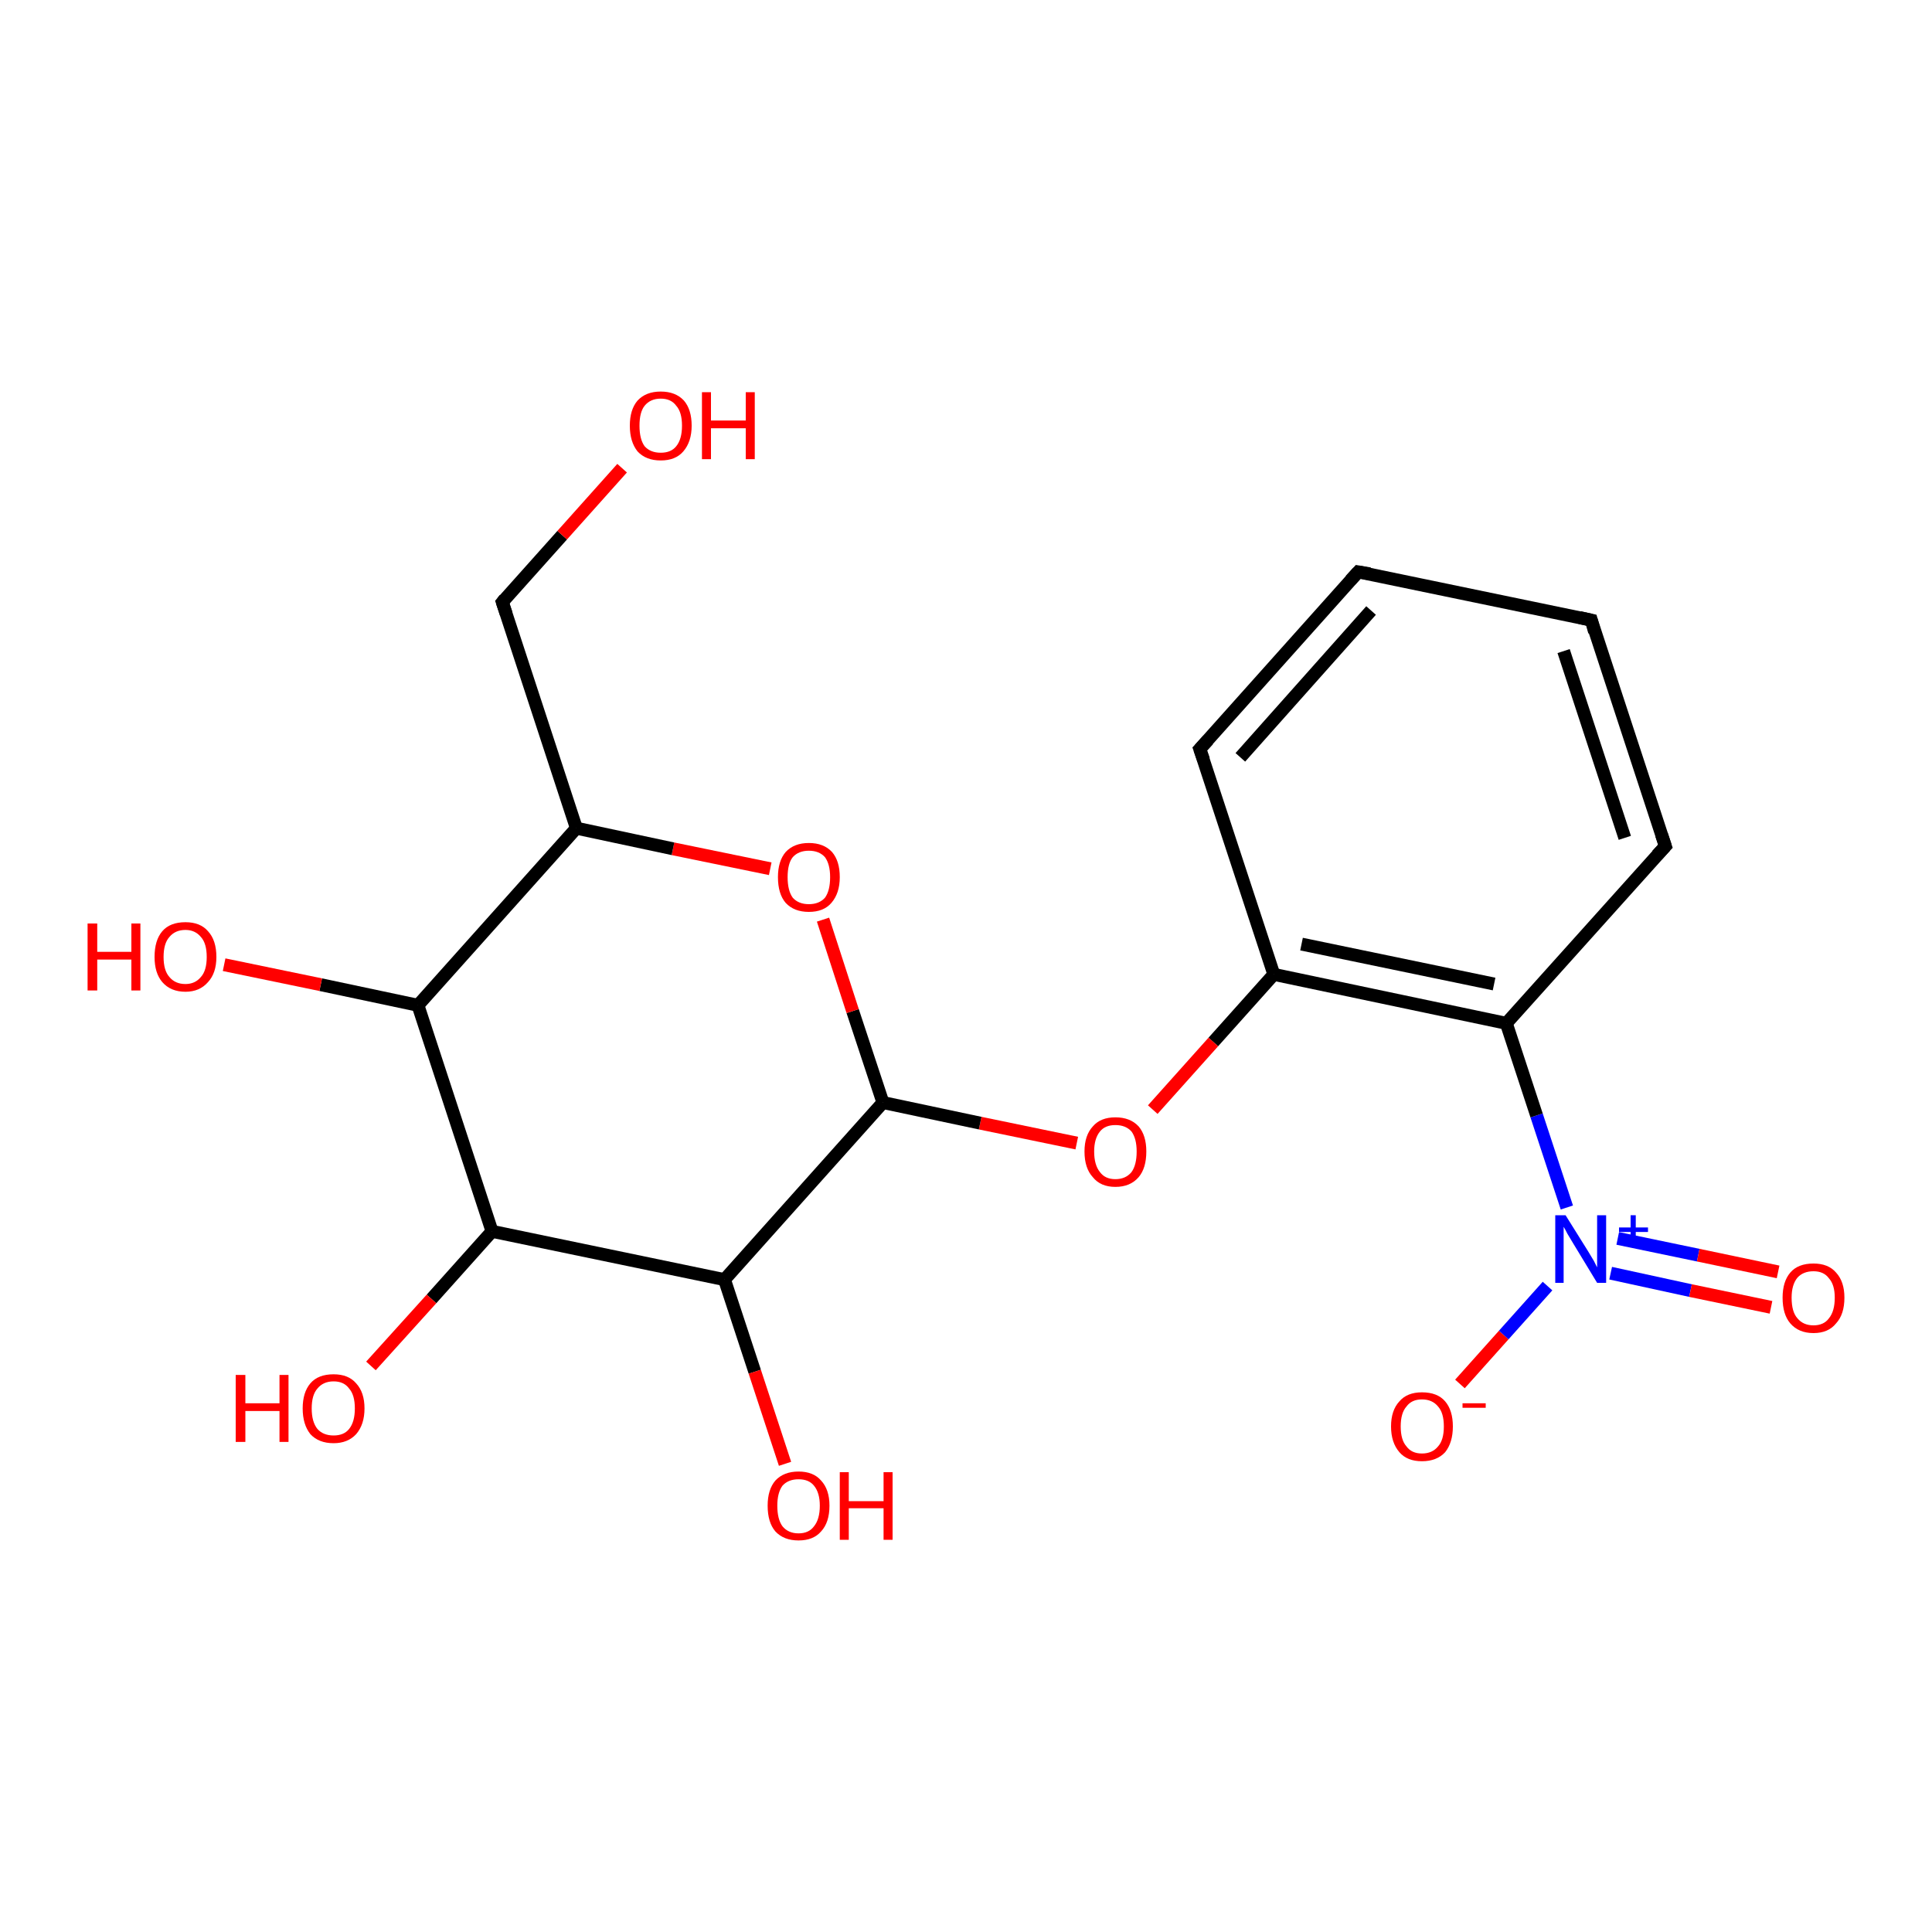 <?xml version='1.0' encoding='iso-8859-1'?>
<svg version='1.1' baseProfile='full'
              xmlns='http://www.w3.org/2000/svg'
                      xmlns:rdkit='http://www.rdkit.org/xml'
                      xmlns:xlink='http://www.w3.org/1999/xlink'
                  xml:space='preserve'
width='300px' height='300px' viewBox='0 0 300 300'>
<!-- END OF HEADER -->
<rect style='opacity:1.0;fill:#FFFFFF;stroke:none' width='300.0' height='300.0' x='0.0' y='0.0'> </rect>
<path class='bond-0 atom-0 atom-1' d='M 226.7,214.9 L 233.5,207.3' style='fill:none;fill-rule:evenodd;stroke:#FF0000;stroke-width:2.0px;stroke-linecap:butt;stroke-linejoin:miter;stroke-opacity:1' />
<path class='bond-0 atom-0 atom-1' d='M 233.5,207.3 L 240.3,199.7' style='fill:none;fill-rule:evenodd;stroke:#0000FF;stroke-width:2.0px;stroke-linecap:butt;stroke-linejoin:miter;stroke-opacity:1' />
<path class='bond-1 atom-1 atom-2' d='M 250.1,197.7 L 262.5,200.4' style='fill:none;fill-rule:evenodd;stroke:#0000FF;stroke-width:2.0px;stroke-linecap:butt;stroke-linejoin:miter;stroke-opacity:1' />
<path class='bond-1 atom-1 atom-2' d='M 262.5,200.4 L 275.0,203.0' style='fill:none;fill-rule:evenodd;stroke:#FF0000;stroke-width:2.0px;stroke-linecap:butt;stroke-linejoin:miter;stroke-opacity:1' />
<path class='bond-1 atom-1 atom-2' d='M 251.2,192.3 L 263.7,194.9' style='fill:none;fill-rule:evenodd;stroke:#0000FF;stroke-width:2.0px;stroke-linecap:butt;stroke-linejoin:miter;stroke-opacity:1' />
<path class='bond-1 atom-1 atom-2' d='M 263.7,194.9 L 276.1,197.5' style='fill:none;fill-rule:evenodd;stroke:#FF0000;stroke-width:2.0px;stroke-linecap:butt;stroke-linejoin:miter;stroke-opacity:1' />
<path class='bond-2 atom-1 atom-3' d='M 243.3,187.5 L 238.6,173.2' style='fill:none;fill-rule:evenodd;stroke:#0000FF;stroke-width:2.0px;stroke-linecap:butt;stroke-linejoin:miter;stroke-opacity:1' />
<path class='bond-2 atom-1 atom-3' d='M 238.6,173.2 L 233.9,158.9' style='fill:none;fill-rule:evenodd;stroke:#000000;stroke-width:2.0px;stroke-linecap:butt;stroke-linejoin:miter;stroke-opacity:1' />
<path class='bond-3 atom-3 atom-4' d='M 233.9,158.9 L 197.8,151.3' style='fill:none;fill-rule:evenodd;stroke:#000000;stroke-width:2.0px;stroke-linecap:butt;stroke-linejoin:miter;stroke-opacity:1' />
<path class='bond-3 atom-3 atom-4' d='M 232.0,152.8 L 202.1,146.6' style='fill:none;fill-rule:evenodd;stroke:#000000;stroke-width:2.0px;stroke-linecap:butt;stroke-linejoin:miter;stroke-opacity:1' />
<path class='bond-4 atom-4 atom-5' d='M 197.8,151.3 L 188.4,161.8' style='fill:none;fill-rule:evenodd;stroke:#000000;stroke-width:2.0px;stroke-linecap:butt;stroke-linejoin:miter;stroke-opacity:1' />
<path class='bond-4 atom-4 atom-5' d='M 188.4,161.8 L 179.0,172.3' style='fill:none;fill-rule:evenodd;stroke:#FF0000;stroke-width:2.0px;stroke-linecap:butt;stroke-linejoin:miter;stroke-opacity:1' />
<path class='bond-5 atom-5 atom-6' d='M 167.2,177.5 L 152.2,174.4' style='fill:none;fill-rule:evenodd;stroke:#FF0000;stroke-width:2.0px;stroke-linecap:butt;stroke-linejoin:miter;stroke-opacity:1' />
<path class='bond-5 atom-5 atom-6' d='M 152.2,174.4 L 137.1,171.2' style='fill:none;fill-rule:evenodd;stroke:#000000;stroke-width:2.0px;stroke-linecap:butt;stroke-linejoin:miter;stroke-opacity:1' />
<path class='bond-6 atom-6 atom-7' d='M 137.1,171.2 L 132.4,157.0' style='fill:none;fill-rule:evenodd;stroke:#000000;stroke-width:2.0px;stroke-linecap:butt;stroke-linejoin:miter;stroke-opacity:1' />
<path class='bond-6 atom-6 atom-7' d='M 132.4,157.0 L 127.8,142.8' style='fill:none;fill-rule:evenodd;stroke:#FF0000;stroke-width:2.0px;stroke-linecap:butt;stroke-linejoin:miter;stroke-opacity:1' />
<path class='bond-7 atom-7 atom-8' d='M 119.6,134.9 L 104.5,131.8' style='fill:none;fill-rule:evenodd;stroke:#FF0000;stroke-width:2.0px;stroke-linecap:butt;stroke-linejoin:miter;stroke-opacity:1' />
<path class='bond-7 atom-7 atom-8' d='M 104.5,131.8 L 89.5,128.6' style='fill:none;fill-rule:evenodd;stroke:#000000;stroke-width:2.0px;stroke-linecap:butt;stroke-linejoin:miter;stroke-opacity:1' />
<path class='bond-8 atom-8 atom-9' d='M 89.5,128.6 L 64.9,156.1' style='fill:none;fill-rule:evenodd;stroke:#000000;stroke-width:2.0px;stroke-linecap:butt;stroke-linejoin:miter;stroke-opacity:1' />
<path class='bond-9 atom-9 atom-10' d='M 64.9,156.1 L 49.8,152.9' style='fill:none;fill-rule:evenodd;stroke:#000000;stroke-width:2.0px;stroke-linecap:butt;stroke-linejoin:miter;stroke-opacity:1' />
<path class='bond-9 atom-9 atom-10' d='M 49.8,152.9 L 34.8,149.8' style='fill:none;fill-rule:evenodd;stroke:#FF0000;stroke-width:2.0px;stroke-linecap:butt;stroke-linejoin:miter;stroke-opacity:1' />
<path class='bond-10 atom-9 atom-11' d='M 64.9,156.1 L 76.4,191.2' style='fill:none;fill-rule:evenodd;stroke:#000000;stroke-width:2.0px;stroke-linecap:butt;stroke-linejoin:miter;stroke-opacity:1' />
<path class='bond-11 atom-11 atom-12' d='M 76.4,191.2 L 67.0,201.7' style='fill:none;fill-rule:evenodd;stroke:#000000;stroke-width:2.0px;stroke-linecap:butt;stroke-linejoin:miter;stroke-opacity:1' />
<path class='bond-11 atom-11 atom-12' d='M 67.0,201.7 L 57.6,212.1' style='fill:none;fill-rule:evenodd;stroke:#FF0000;stroke-width:2.0px;stroke-linecap:butt;stroke-linejoin:miter;stroke-opacity:1' />
<path class='bond-12 atom-11 atom-13' d='M 76.4,191.2 L 112.5,198.7' style='fill:none;fill-rule:evenodd;stroke:#000000;stroke-width:2.0px;stroke-linecap:butt;stroke-linejoin:miter;stroke-opacity:1' />
<path class='bond-13 atom-13 atom-14' d='M 112.5,198.7 L 117.2,213.0' style='fill:none;fill-rule:evenodd;stroke:#000000;stroke-width:2.0px;stroke-linecap:butt;stroke-linejoin:miter;stroke-opacity:1' />
<path class='bond-13 atom-13 atom-14' d='M 117.2,213.0 L 121.9,227.3' style='fill:none;fill-rule:evenodd;stroke:#FF0000;stroke-width:2.0px;stroke-linecap:butt;stroke-linejoin:miter;stroke-opacity:1' />
<path class='bond-14 atom-8 atom-15' d='M 89.5,128.6 L 78.0,93.5' style='fill:none;fill-rule:evenodd;stroke:#000000;stroke-width:2.0px;stroke-linecap:butt;stroke-linejoin:miter;stroke-opacity:1' />
<path class='bond-15 atom-15 atom-16' d='M 78.0,93.5 L 87.3,83.1' style='fill:none;fill-rule:evenodd;stroke:#000000;stroke-width:2.0px;stroke-linecap:butt;stroke-linejoin:miter;stroke-opacity:1' />
<path class='bond-15 atom-15 atom-16' d='M 87.3,83.1 L 96.6,72.7' style='fill:none;fill-rule:evenodd;stroke:#FF0000;stroke-width:2.0px;stroke-linecap:butt;stroke-linejoin:miter;stroke-opacity:1' />
<path class='bond-16 atom-4 atom-17' d='M 197.8,151.3 L 186.3,116.3' style='fill:none;fill-rule:evenodd;stroke:#000000;stroke-width:2.0px;stroke-linecap:butt;stroke-linejoin:miter;stroke-opacity:1' />
<path class='bond-17 atom-17 atom-18' d='M 186.3,116.3 L 210.9,88.8' style='fill:none;fill-rule:evenodd;stroke:#000000;stroke-width:2.0px;stroke-linecap:butt;stroke-linejoin:miter;stroke-opacity:1' />
<path class='bond-17 atom-17 atom-18' d='M 192.6,117.6 L 212.9,94.8' style='fill:none;fill-rule:evenodd;stroke:#000000;stroke-width:2.0px;stroke-linecap:butt;stroke-linejoin:miter;stroke-opacity:1' />
<path class='bond-18 atom-18 atom-19' d='M 210.9,88.8 L 247.1,96.3' style='fill:none;fill-rule:evenodd;stroke:#000000;stroke-width:2.0px;stroke-linecap:butt;stroke-linejoin:miter;stroke-opacity:1' />
<path class='bond-19 atom-19 atom-20' d='M 247.1,96.3 L 258.6,131.4' style='fill:none;fill-rule:evenodd;stroke:#000000;stroke-width:2.0px;stroke-linecap:butt;stroke-linejoin:miter;stroke-opacity:1' />
<path class='bond-19 atom-19 atom-20' d='M 242.8,101.1 L 252.3,130.1' style='fill:none;fill-rule:evenodd;stroke:#000000;stroke-width:2.0px;stroke-linecap:butt;stroke-linejoin:miter;stroke-opacity:1' />
<path class='bond-20 atom-13 atom-6' d='M 112.5,198.7 L 137.1,171.2' style='fill:none;fill-rule:evenodd;stroke:#000000;stroke-width:2.0px;stroke-linecap:butt;stroke-linejoin:miter;stroke-opacity:1' />
<path class='bond-21 atom-20 atom-3' d='M 258.6,131.4 L 233.9,158.9' style='fill:none;fill-rule:evenodd;stroke:#000000;stroke-width:2.0px;stroke-linecap:butt;stroke-linejoin:miter;stroke-opacity:1' />
<path d='M 78.6,95.3 L 78.0,93.5 L 78.4,93.0' style='fill:none;stroke:#000000;stroke-width:2.0px;stroke-linecap:butt;stroke-linejoin:miter;stroke-opacity:1;' />
<path d='M 186.9,118.0 L 186.3,116.3 L 187.6,114.9' style='fill:none;stroke:#000000;stroke-width:2.0px;stroke-linecap:butt;stroke-linejoin:miter;stroke-opacity:1;' />
<path d='M 209.7,90.1 L 210.9,88.8 L 212.7,89.1' style='fill:none;stroke:#000000;stroke-width:2.0px;stroke-linecap:butt;stroke-linejoin:miter;stroke-opacity:1;' />
<path d='M 245.3,95.9 L 247.1,96.3 L 247.6,98.1' style='fill:none;stroke:#000000;stroke-width:2.0px;stroke-linecap:butt;stroke-linejoin:miter;stroke-opacity:1;' />
<path d='M 258.0,129.6 L 258.6,131.4 L 257.3,132.8' style='fill:none;stroke:#000000;stroke-width:2.0px;stroke-linecap:butt;stroke-linejoin:miter;stroke-opacity:1;' />
<path class='atom-0' d='M 216.0 221.5
Q 216.0 219.0, 217.3 217.6
Q 218.5 216.2, 220.8 216.2
Q 223.2 216.2, 224.4 217.6
Q 225.6 219.0, 225.6 221.5
Q 225.6 224.0, 224.4 225.5
Q 223.1 226.9, 220.8 226.9
Q 218.5 226.9, 217.3 225.5
Q 216.0 224.0, 216.0 221.5
M 220.8 225.7
Q 222.4 225.7, 223.3 224.6
Q 224.2 223.6, 224.2 221.5
Q 224.2 219.4, 223.3 218.4
Q 222.4 217.3, 220.8 217.3
Q 219.2 217.3, 218.4 218.4
Q 217.5 219.4, 217.5 221.5
Q 217.5 223.6, 218.4 224.6
Q 219.2 225.7, 220.8 225.7
' fill='#FF0000'/>
<path class='atom-0' d='M 227.1 217.9
L 230.7 217.9
L 230.7 218.6
L 227.1 218.6
L 227.1 217.9
' fill='#FF0000'/>
<path class='atom-1' d='M 243.1 188.7
L 246.6 194.3
Q 246.9 194.8, 247.5 195.8
Q 248.0 196.8, 248.0 196.8
L 248.0 188.7
L 249.4 188.7
L 249.4 199.2
L 248.0 199.2
L 244.3 193.1
Q 243.9 192.4, 243.4 191.6
Q 243.0 190.8, 242.8 190.5
L 242.8 199.2
L 241.5 199.2
L 241.5 188.7
L 243.1 188.7
' fill='#0000FF'/>
<path class='atom-1' d='M 251.4 190.6
L 253.2 190.6
L 253.2 188.7
L 254.0 188.7
L 254.0 190.6
L 255.9 190.6
L 255.9 191.3
L 254.0 191.3
L 254.0 193.3
L 253.2 193.3
L 253.2 191.3
L 251.4 191.3
L 251.4 190.6
' fill='#0000FF'/>
<path class='atom-2' d='M 276.8 201.5
Q 276.8 199.0, 278.0 197.6
Q 279.2 196.2, 281.6 196.2
Q 283.9 196.2, 285.1 197.6
Q 286.4 199.0, 286.4 201.5
Q 286.4 204.1, 285.1 205.5
Q 283.9 207.0, 281.6 207.0
Q 279.3 207.0, 278.0 205.5
Q 276.8 204.1, 276.8 201.5
M 281.6 205.8
Q 283.2 205.8, 284.0 204.7
Q 284.9 203.6, 284.9 201.5
Q 284.9 199.5, 284.0 198.5
Q 283.2 197.4, 281.6 197.4
Q 280.0 197.4, 279.1 198.4
Q 278.2 199.5, 278.2 201.5
Q 278.2 203.7, 279.1 204.7
Q 280.0 205.8, 281.6 205.8
' fill='#FF0000'/>
<path class='atom-5' d='M 168.4 178.8
Q 168.4 176.3, 169.7 174.9
Q 170.9 173.5, 173.2 173.5
Q 175.5 173.5, 176.8 174.9
Q 178.0 176.3, 178.0 178.8
Q 178.0 181.4, 176.8 182.8
Q 175.5 184.3, 173.2 184.3
Q 170.9 184.3, 169.7 182.8
Q 168.4 181.4, 168.4 178.8
M 173.2 183.1
Q 174.8 183.1, 175.7 182.0
Q 176.5 180.9, 176.5 178.8
Q 176.5 176.8, 175.7 175.7
Q 174.8 174.7, 173.2 174.7
Q 171.6 174.7, 170.8 175.7
Q 169.9 176.8, 169.9 178.8
Q 169.9 180.9, 170.8 182.0
Q 171.6 183.1, 173.2 183.1
' fill='#FF0000'/>
<path class='atom-7' d='M 120.8 136.2
Q 120.8 133.7, 122.0 132.3
Q 123.3 130.9, 125.6 130.9
Q 127.9 130.9, 129.2 132.3
Q 130.4 133.7, 130.4 136.2
Q 130.4 138.7, 129.1 140.2
Q 127.9 141.6, 125.6 141.6
Q 123.3 141.6, 122.0 140.2
Q 120.8 138.8, 120.8 136.2
M 125.6 140.4
Q 127.2 140.4, 128.1 139.4
Q 128.9 138.3, 128.9 136.2
Q 128.9 134.2, 128.1 133.1
Q 127.2 132.1, 125.6 132.1
Q 124.0 132.1, 123.1 133.1
Q 122.3 134.1, 122.3 136.2
Q 122.3 138.3, 123.1 139.4
Q 124.0 140.4, 125.6 140.4
' fill='#FF0000'/>
<path class='atom-10' d='M 13.6 143.4
L 15.1 143.4
L 15.1 147.8
L 20.4 147.8
L 20.4 143.4
L 21.8 143.4
L 21.8 153.8
L 20.4 153.8
L 20.4 149.0
L 15.1 149.0
L 15.1 153.8
L 13.6 153.8
L 13.6 143.4
' fill='#FF0000'/>
<path class='atom-10' d='M 24.0 148.6
Q 24.0 146.0, 25.2 144.6
Q 26.4 143.2, 28.8 143.2
Q 31.1 143.2, 32.3 144.6
Q 33.6 146.0, 33.6 148.6
Q 33.6 151.1, 32.3 152.5
Q 31.0 154.0, 28.8 154.0
Q 26.5 154.0, 25.2 152.5
Q 24.0 151.1, 24.0 148.6
M 28.8 152.8
Q 30.3 152.8, 31.2 151.7
Q 32.1 150.7, 32.1 148.6
Q 32.1 146.5, 31.2 145.5
Q 30.3 144.4, 28.8 144.4
Q 27.2 144.4, 26.3 145.5
Q 25.4 146.5, 25.4 148.6
Q 25.4 150.7, 26.3 151.7
Q 27.2 152.8, 28.8 152.8
' fill='#FF0000'/>
<path class='atom-12' d='M 36.6 213.5
L 38.1 213.5
L 38.1 217.9
L 43.4 217.9
L 43.4 213.5
L 44.8 213.5
L 44.8 223.9
L 43.4 223.9
L 43.4 219.1
L 38.1 219.1
L 38.1 223.9
L 36.6 223.9
L 36.6 213.5
' fill='#FF0000'/>
<path class='atom-12' d='M 47.0 218.7
Q 47.0 216.2, 48.2 214.8
Q 49.4 213.4, 51.8 213.4
Q 54.1 213.4, 55.3 214.8
Q 56.6 216.2, 56.6 218.7
Q 56.6 221.2, 55.3 222.7
Q 54.0 224.1, 51.8 224.1
Q 49.5 224.1, 48.2 222.7
Q 47.0 221.2, 47.0 218.7
M 51.8 222.9
Q 53.4 222.9, 54.2 221.9
Q 55.1 220.8, 55.1 218.7
Q 55.1 216.6, 54.2 215.6
Q 53.4 214.5, 51.8 214.5
Q 50.2 214.5, 49.3 215.6
Q 48.4 216.6, 48.4 218.7
Q 48.4 220.8, 49.3 221.9
Q 50.2 222.9, 51.8 222.9
' fill='#FF0000'/>
<path class='atom-14' d='M 119.2 233.8
Q 119.2 231.3, 120.4 229.9
Q 121.7 228.5, 124.0 228.5
Q 126.3 228.5, 127.5 229.9
Q 128.8 231.3, 128.8 233.8
Q 128.8 236.4, 127.5 237.8
Q 126.3 239.2, 124.0 239.2
Q 121.7 239.2, 120.4 237.8
Q 119.2 236.4, 119.2 233.8
M 124.0 238.1
Q 125.6 238.1, 126.4 237.0
Q 127.3 235.9, 127.3 233.8
Q 127.3 231.8, 126.4 230.7
Q 125.6 229.7, 124.0 229.7
Q 122.4 229.7, 121.5 230.7
Q 120.7 231.8, 120.7 233.8
Q 120.7 235.9, 121.5 237.0
Q 122.4 238.1, 124.0 238.1
' fill='#FF0000'/>
<path class='atom-14' d='M 130.4 228.6
L 131.8 228.6
L 131.8 233.1
L 137.2 233.1
L 137.2 228.6
L 138.6 228.6
L 138.6 239.1
L 137.2 239.1
L 137.2 234.2
L 131.8 234.2
L 131.8 239.1
L 130.4 239.1
L 130.4 228.6
' fill='#FF0000'/>
<path class='atom-16' d='M 97.8 66.1
Q 97.8 63.6, 99.0 62.2
Q 100.3 60.8, 102.6 60.8
Q 104.9 60.8, 106.2 62.2
Q 107.4 63.6, 107.4 66.1
Q 107.4 68.6, 106.1 70.1
Q 104.9 71.5, 102.6 71.5
Q 100.3 71.5, 99.0 70.1
Q 97.8 68.6, 97.8 66.1
M 102.6 70.3
Q 104.2 70.3, 105.0 69.3
Q 105.9 68.2, 105.9 66.1
Q 105.9 64.0, 105.0 63.0
Q 104.2 61.9, 102.6 61.9
Q 101.0 61.9, 100.1 63.0
Q 99.3 64.0, 99.3 66.1
Q 99.3 68.2, 100.1 69.3
Q 101.0 70.3, 102.6 70.3
' fill='#FF0000'/>
<path class='atom-16' d='M 109.0 60.9
L 110.4 60.9
L 110.4 65.3
L 115.8 65.3
L 115.8 60.9
L 117.2 60.9
L 117.2 71.3
L 115.8 71.3
L 115.8 66.5
L 110.4 66.5
L 110.4 71.3
L 109.0 71.3
L 109.0 60.9
' fill='#FF0000'/>
</svg>
